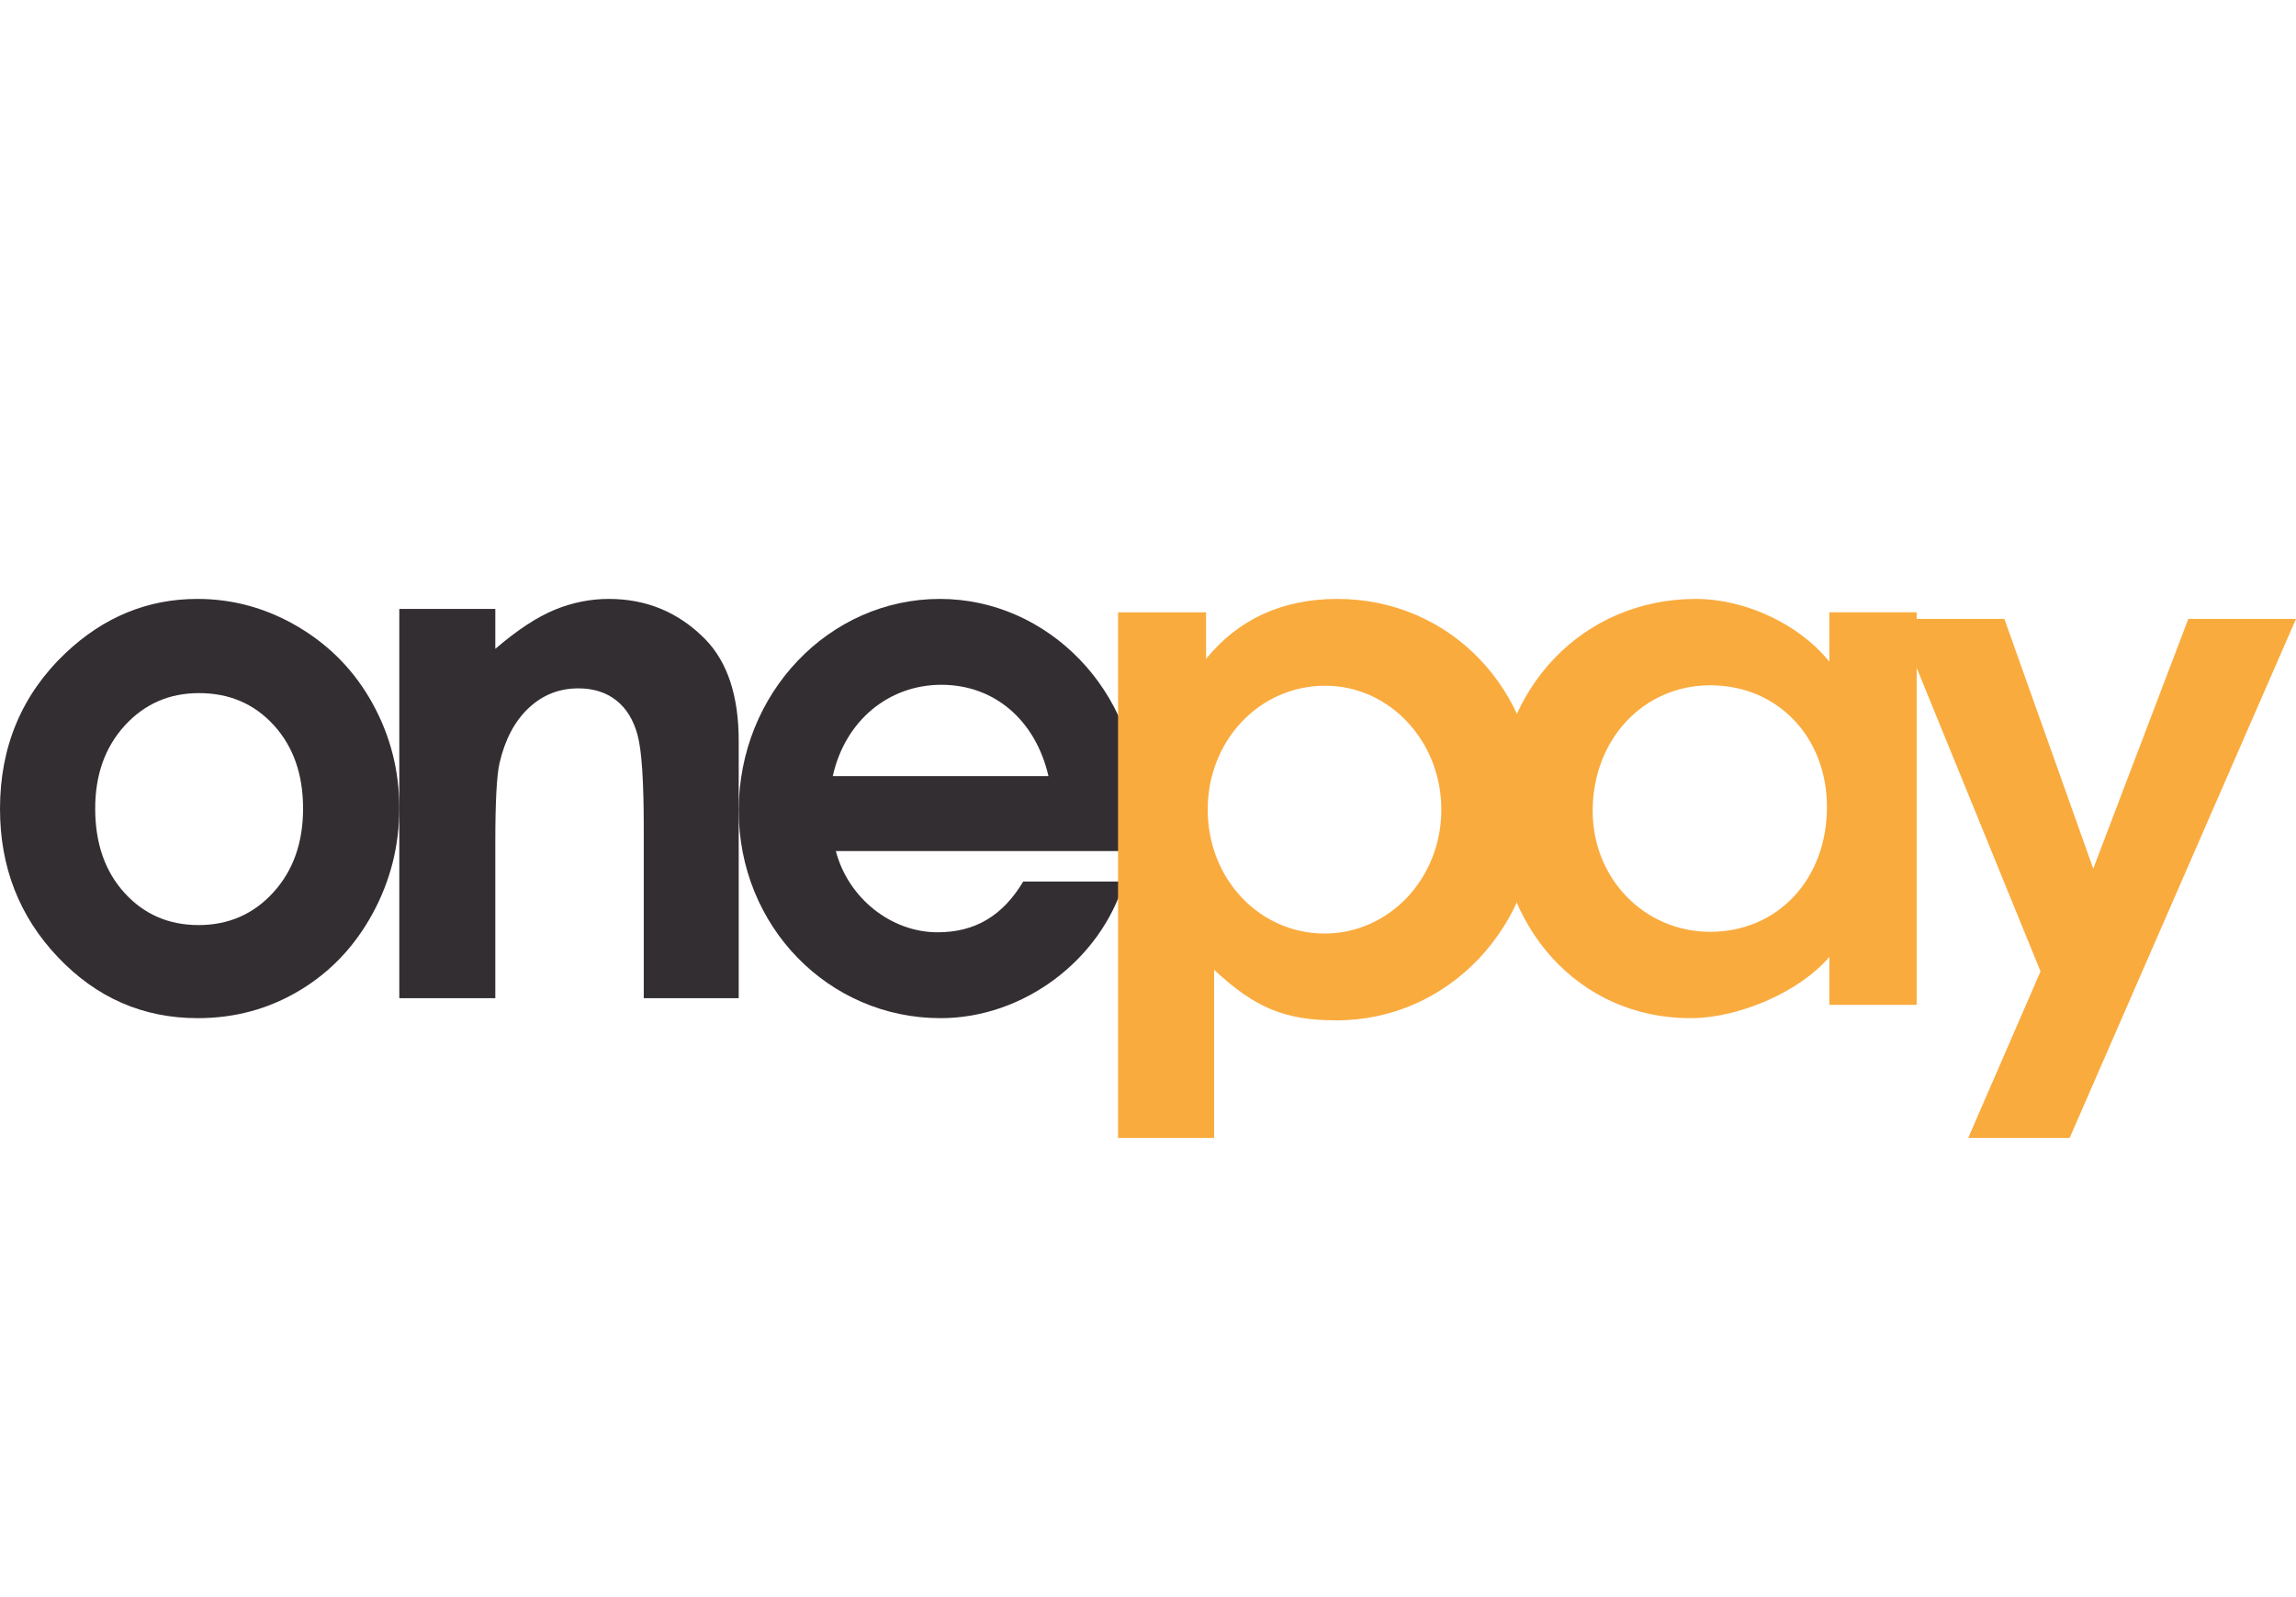 <svg width="115" height="80" viewBox="0 0 115 80" fill="none" xmlns="http://www.w3.org/2000/svg">
<path fill-rule="evenodd" clip-rule="evenodd" d="M57 40.285C57 34.654 52.515 30 47.077 30C41.52 30 37 34.732 37 40.598C37 46.386 41.482 51 47.114 51C51.251 51 55.121 48.105 56.308 44.156H51.251C50.218 45.877 48.84 46.698 46.96 46.698C44.623 46.698 42.478 44.978 41.866 42.631H56.731C56.961 41.497 57 40.989 57 40.285ZM41.711 38.877C42.326 36.101 44.509 34.301 47.152 34.301C49.797 34.301 51.866 36.062 52.515 38.877H41.711Z" fill="#332E32"/>
<path d="M9.886 30C11.685 30 13.377 30.471 14.96 31.413C16.544 32.356 17.78 33.634 18.667 35.25C19.556 36.865 20 38.609 20 40.482C20 42.366 19.553 44.128 18.659 45.768C17.764 47.408 16.547 48.691 15.004 49.614C13.462 50.538 11.761 51 9.903 51C7.169 51 4.835 49.982 2.9 47.944C0.967 45.907 0 43.431 0 40.518C0 37.397 1.092 34.797 3.278 32.716C5.194 30.905 7.396 30 9.886 30ZM9.964 34.718C8.478 34.718 7.24 35.259 6.251 36.342C5.261 37.425 4.768 38.811 4.768 40.5C4.768 42.238 5.256 43.645 6.234 44.722C7.211 45.799 8.449 46.337 9.947 46.337C11.445 46.337 12.692 45.794 13.687 44.704C14.682 43.614 15.18 42.214 15.18 40.5C15.18 38.787 14.691 37.395 13.713 36.324C12.735 35.253 11.487 34.718 9.964 34.718Z" fill="#332E32"/>
<path d="M20 30.502H24.809V32.5C25.9 31.564 26.888 30.914 27.773 30.548C28.659 30.182 29.565 30 30.491 30C32.392 30 34.004 30.675 35.329 32.025C36.443 33.172 37 34.868 37 37.115V50H32.244V41.462C32.244 39.134 32.141 37.589 31.936 36.825C31.731 36.062 31.374 35.48 30.864 35.08C30.354 34.68 29.725 34.48 28.975 34.48C28.002 34.48 27.168 34.812 26.471 35.473C25.773 36.136 25.29 37.052 25.02 38.222C24.88 38.83 24.809 40.149 24.809 42.177V50H20V30.502Z" fill="#332E32"/>
<path fill-rule="evenodd" clip-rule="evenodd" d="M60.812 57V48.579C62.855 50.477 64.338 51.109 66.942 51.109C72.552 51.109 77 46.406 77 40.476C77 34.546 72.633 30 66.982 30C64.217 30 62.014 31.028 60.408 33.004V30.672H56V57H60.812ZM66.381 34.348C69.587 34.348 72.192 37.115 72.192 40.555C72.192 43.994 69.587 46.761 66.341 46.761C63.095 46.761 60.491 44.034 60.491 40.555C60.491 37.076 63.095 34.348 66.381 34.348Z" fill="#FAAB3E"/>
<path fill-rule="evenodd" clip-rule="evenodd" d="M91.626 30.669V33.146C90.154 31.298 87.449 30 84.942 30C79.294 30 75 34.483 75 40.382C75 46.478 79.095 51 84.663 51C87.132 51 90.154 49.663 91.626 47.933V50.332H96V30.669H91.626ZM85.66 46.675C82.357 46.675 79.772 44.001 79.772 40.619C79.772 37.039 82.317 34.326 85.66 34.326C89.04 34.326 91.506 36.921 91.506 40.422C91.506 44.04 89.04 46.675 85.66 46.675Z" fill="#FAAB3E"/>
<path fill-rule="evenodd" clip-rule="evenodd" d="M103.662 57L115 31H109.607L104.844 43.512L100.393 31H95L102.204 48.657L98.582 57H103.662Z" fill="#FAAB3E"/>
</svg>
